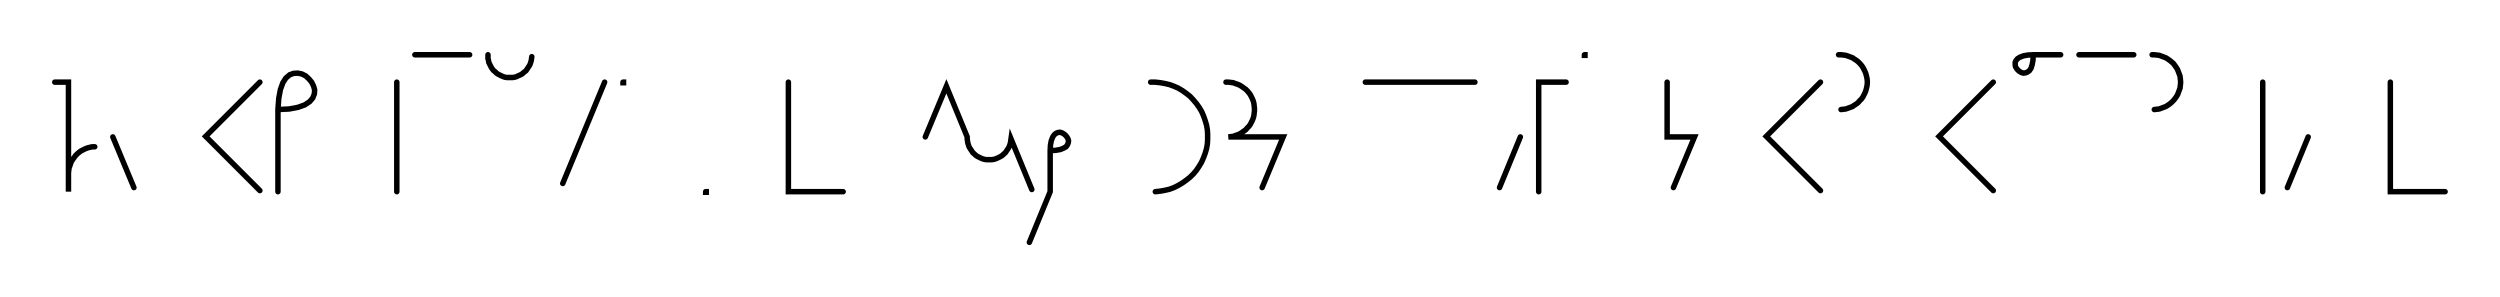 <svg xmlns="http://www.w3.org/2000/svg" width="912.947" height="108.478" style="fill:none; stroke-linecap:round;">
    <rect width="100%" height="100%" fill="#FFFFFF" />
<path stroke="#000000" stroke-width="2" d="M 550,75" />
<path stroke="#000000" stroke-width="2" d="M 20,30 25,30 25,50 25,70 25,64 25,63.1 25.1,62.3 25.2,61.4 25.5,60.6 25.8,59.7 26.1,58.9 26.6,58.2 27.1,57.5 27.6,56.8 28.2,56.2 28.9,55.6 29.6,55.1 30.4,54.7 31.2,54.3 32,54 32.8,53.8 33.7,53.6 34.6,53.6" />
<path stroke="#000000" stroke-width="2" d="M 41.2,70" />
<path stroke="#000000" stroke-width="2" d="M 41.2,50 48.9,68.5" />
<path stroke="#000000" stroke-width="2" d="M 78.9,70" />
<path stroke="#000000" stroke-width="2" d="M 94.9,30 75.1,49.8 94.9,69.6" />
<path stroke="#000000" stroke-width="2" d="M 101.5,70" />
<path stroke="#000000" stroke-width="2" d="M 101.5,40" />
<path stroke="#000000" stroke-width="2" d="M 101.5,40 105.6,39.8 108.8,39.2 111.3,38.3 113.1,37.1 114.2,35.8 114.8,34.3 114.9,32.8 114.5,31.4 113.8,30 112.8,28.8 111.6,27.7 110.2,27 108.7,26.7 107.2,26.8 105.8,27.3 104.4,28.5 103.3,30.2 102.4,32.7 101.8,35.9 101.5,40 101.5,70" />
<path stroke="#000000" stroke-width="2" d="M 144.9,70" />
<path stroke="#000000" stroke-width="2" d="M 144.9,30 144.9,70" />
<path stroke="#000000" stroke-width="2" d="M 151.5,70" />
<path stroke="#000000" stroke-width="2" d="M 151.5,20 171.5,20" />
<path stroke="#000000" stroke-width="2" d="M 178.2,70" />
<path stroke="#000000" stroke-width="2" d="M 178.2,20 178.2,20.7 178.2,21.4 178.4,22.1 178.5,22.8 178.8,23.4 179.1,24 179.4,24.6 179.8,25.2 180.3,25.8 180.8,26.2 181.3,26.7 181.9,27.1 182.5,27.4 183.1,27.7 183.8,28 184.4,28.2 185.1,28.3 185.8,28.3 186.5,28.3 187.2,28.3 187.9,28.2 188.6,28 189.2,27.7 189.9,27.4 190.5,27.1 191,26.7 191.6,26.2 192.1,25.8 192.5,25.2 192.9,24.6 193.3,24 193.6,23.4 193.8,22.8 194,22.1 194.1,21.4 194.2,20.7" />
<path stroke="#000000" stroke-width="2" d="M 200.8,70" />
<path stroke="#000000" stroke-width="2" d="M 220.8,30 205.5,67" />
<path stroke="#000000" stroke-width="2" d="M 227.5,70" />
<path stroke="#000000" stroke-width="2" d="M 227.5,30 227.7,30 227.7,30.2 227.5,30.2 227.5,30" />
<path stroke="#000000" stroke-width="2" d="M 257.7,70" />
<path stroke="#000000" stroke-width="2" d="M 257.7,70 257.9,70 257.9,70.2 257.7,70.2 257.7,70" />
<path stroke="#000000" stroke-width="2" d="M 287.9,70" />
<path stroke="#000000" stroke-width="2" d="M 287.9,30 287.9,70 307.9,70" />
<path stroke="#000000" stroke-width="2" d="M 337.9,70" />
<path stroke="#000000" stroke-width="2" d="M 337.9,50 345.6,31.5 353.2,50 353.2,50.7 353.3,51.4 353.4,52.1 353.6,52.8 353.8,53.4 354.1,54 354.5,54.6 354.9,55.2 355.3,55.8 355.8,56.2 356.3,56.7 356.9,57.1 357.5,57.4 358.1,57.7 358.8,58 359.5,58.2 360.2,58.3 360.9,58.3 361.6,58.3 362.2,58.3 362.9,58.2 363.6,58 364.3,57.7 364.9,57.4 365.5,57.1 366.1,56.7 366.6,56.2 367.1,55.8 367.5,55.2 367.9,54.6 368.3,54 368.6,53.4 368.8,52.8 369,52.1 369.1,51.4 369.2,50.7 376.8,69.2" />
<path stroke="#000000" stroke-width="2" d="M 383.5,70" />
<path stroke="#000000" stroke-width="2" d="M 383.5,55" />
<path stroke="#000000" stroke-width="2" d="M 383.5,55 385.5,54.9 387.2,54.6 388.4,54.1 389.3,53.6 389.8,52.9 390.1,52.2 390.2,51.4 390,50.7 389.6,50 389.1,49.4 388.5,48.9 387.8,48.5 387.1,48.3 386.3,48.4 385.6,48.7 385,49.2 384.4,50.1 383.9,51.4 383.6,53 383.5,55 383.5,70 375.9,88.5" />
<path stroke="#000000" stroke-width="2" d="M 420.2,70" />
<path stroke="#000000" stroke-width="2" d="M 420.2,30 421.9,30 423.7,30.2 425.4,30.5 427.1,30.9 428.7,31.5 430.3,32.2 431.8,33.1 433.2,34.1 434.6,35.2 435.8,36.5 436.9,37.8 437.9,39.2 438.8,40.7 439.5,42.3 440.1,44 440.6,45.7 440.9,47.4 441,49.1 441,50.9 440.9,52.6 440.6,54.3 440.1,56 439.5,57.6 438.8,59.2 437.9,60.7 436.9,62.2 435.8,63.5 434.6,64.7 433.2,65.8 431.8,66.8 430.3,67.7 428.7,68.5 427.1,69.1 425.4,69.5 423.7,69.8 421.9,70" />
<path stroke="#000000" stroke-width="2" d="M 447.7,70" />
<path stroke="#000000" stroke-width="2" d="M 447.7,30 448.6,30 449.4,30.1 450.3,30.2 451.1,30.5 452,30.8 452.7,31.1 453.5,31.6 454.2,32.1 454.9,32.6 455.5,33.2 456.1,33.9 456.6,34.6 457,35.4 457.4,36.2 457.7,37 457.9,37.8 458,38.7 458.1,39.6 458.1,40.4 458,41.3 457.9,42.2 457.7,43 457.4,43.8 457,44.6 456.6,45.4 456.1,46.1 455.5,46.7 454.9,47.4 454.2,47.9 453.5,48.4 452.7,48.9 452,49.2 451.1,49.5 450.3,49.8 449.4,49.9 448.6,50 468.6,50 460.9,68.5" />
<path stroke="#000000" stroke-width="2" d="M 498.6,70" />
<path stroke="#000000" stroke-width="2" d="M 498.6,30 538.6,30" />
<path stroke="#000000" stroke-width="2" d="M 545.2,70" />
<path stroke="#000000" stroke-width="2" d="M 555.2,50 547.6,68.5" />
<path stroke="#000000" stroke-width="2" d="M 561.9,70" />
<path stroke="#000000" stroke-width="2" d="M 571.9,30 561.9,30 561.9,70" />
<path stroke="#000000" stroke-width="2" d="M 578.6,70" />
<path stroke="#000000" stroke-width="2" d="M 578.6,20 578.8,20 578.8,20.2 578.6,20.2 578.6,20" />
<path stroke="#000000" stroke-width="2" d="M 608.8,70" />
<path stroke="#000000" stroke-width="2" d="M 608.8,30 608.8,50 618.8,50 611.1,68.5" />
<path stroke="#000000" stroke-width="2" d="M 648.8,70" />
<path stroke="#000000" stroke-width="2" d="M 664.8,30 645,49.8 664.8,69.6" />
<path stroke="#000000" stroke-width="2" d="M 671.4,70" />
<path stroke="#000000" stroke-width="2" d="M 671.4,20 672.3,20 673.2,20.1 674,20.2 674.9,20.5 675.7,20.8 676.5,21.1 677.2,21.6 678,22.1 678.6,22.6 679.2,23.2 679.8,23.9 680.3,24.6 680.7,25.4 681.1,26.2 681.4,27 681.6,27.8 681.8,28.7 681.9,29.6 681.9,30.4 681.8,31.3 681.6,32.2 681.4,33 681.1,33.8 680.7,34.6 680.3,35.4 679.8,36.1 679.2,36.7 678.6,37.4 678,37.9 677.2,38.4 676.5,38.9 675.7,39.2 674.9,39.5 674,39.8 673.2,39.9 672.3,40" />
<path stroke="#000000" stroke-width="2" d="M 711.9,70" />
<path stroke="#000000" stroke-width="2" d="M 727.9,30 708.1,49.8 727.9,69.6" />
<path stroke="#000000" stroke-width="2" d="M 734.5,70" />
<path stroke="#000000" stroke-width="2" d="M 742.5,20" />
<path stroke="#000000" stroke-width="2" d="M 742.5,20 742.4,22 742.1,23.6 741.7,24.9 741.1,25.8 740.4,26.3 739.7,26.6 738.9,26.7 738.2,26.5 737.5,26.1 736.9,25.6 736.4,25 736,24.3 735.9,23.6 735.9,22.8 736.2,22.1 736.8,21.4 737.6,20.9 738.9,20.4 740.5,20.1 742.5,20 752.5,20" />
<path stroke="#000000" stroke-width="2" d="M 759.2,70" />
<path stroke="#000000" stroke-width="2" d="M 759.2,20 779.2,20" />
<path stroke="#000000" stroke-width="2" d="M 785.9,70" />
<path stroke="#000000" stroke-width="2" d="M 785.9,20 786.7,20 787.6,20.1 788.5,20.2 789.3,20.5 790.1,20.8 790.9,21.1 791.7,21.6 792.4,22.1 793,22.6 793.7,23.2 794.2,23.9 794.7,24.6 795.2,25.4 795.5,26.2 795.8,27 796.1,27.8 796.2,28.7 796.3,29.6 796.3,30.4 796.2,31.3 796.1,32.2 795.8,33 795.5,33.8 795.2,34.6 794.7,35.4 794.2,36.1 793.7,36.7 793,37.4 792.4,37.9 791.7,38.4 790.9,38.9 790.1,39.2 789.3,39.5 788.5,39.8 787.6,39.9 786.7,40" />
<path stroke="#000000" stroke-width="2" d="M 826.3,70" />
<path stroke="#000000" stroke-width="2" d="M 826.3,30 826.3,70" />
<path stroke="#000000" stroke-width="2" d="M 832.9,70" />
<path stroke="#000000" stroke-width="2" d="M 842.9,50 835.3,68.5" />
<path stroke="#000000" stroke-width="2" d="M 872.9,70" />
<path stroke="#000000" stroke-width="2" d="M 872.9,30 872.9,70 892.9,70" />
<path stroke="#000000" stroke-width="2" d="M 922.9,70" />
</svg>